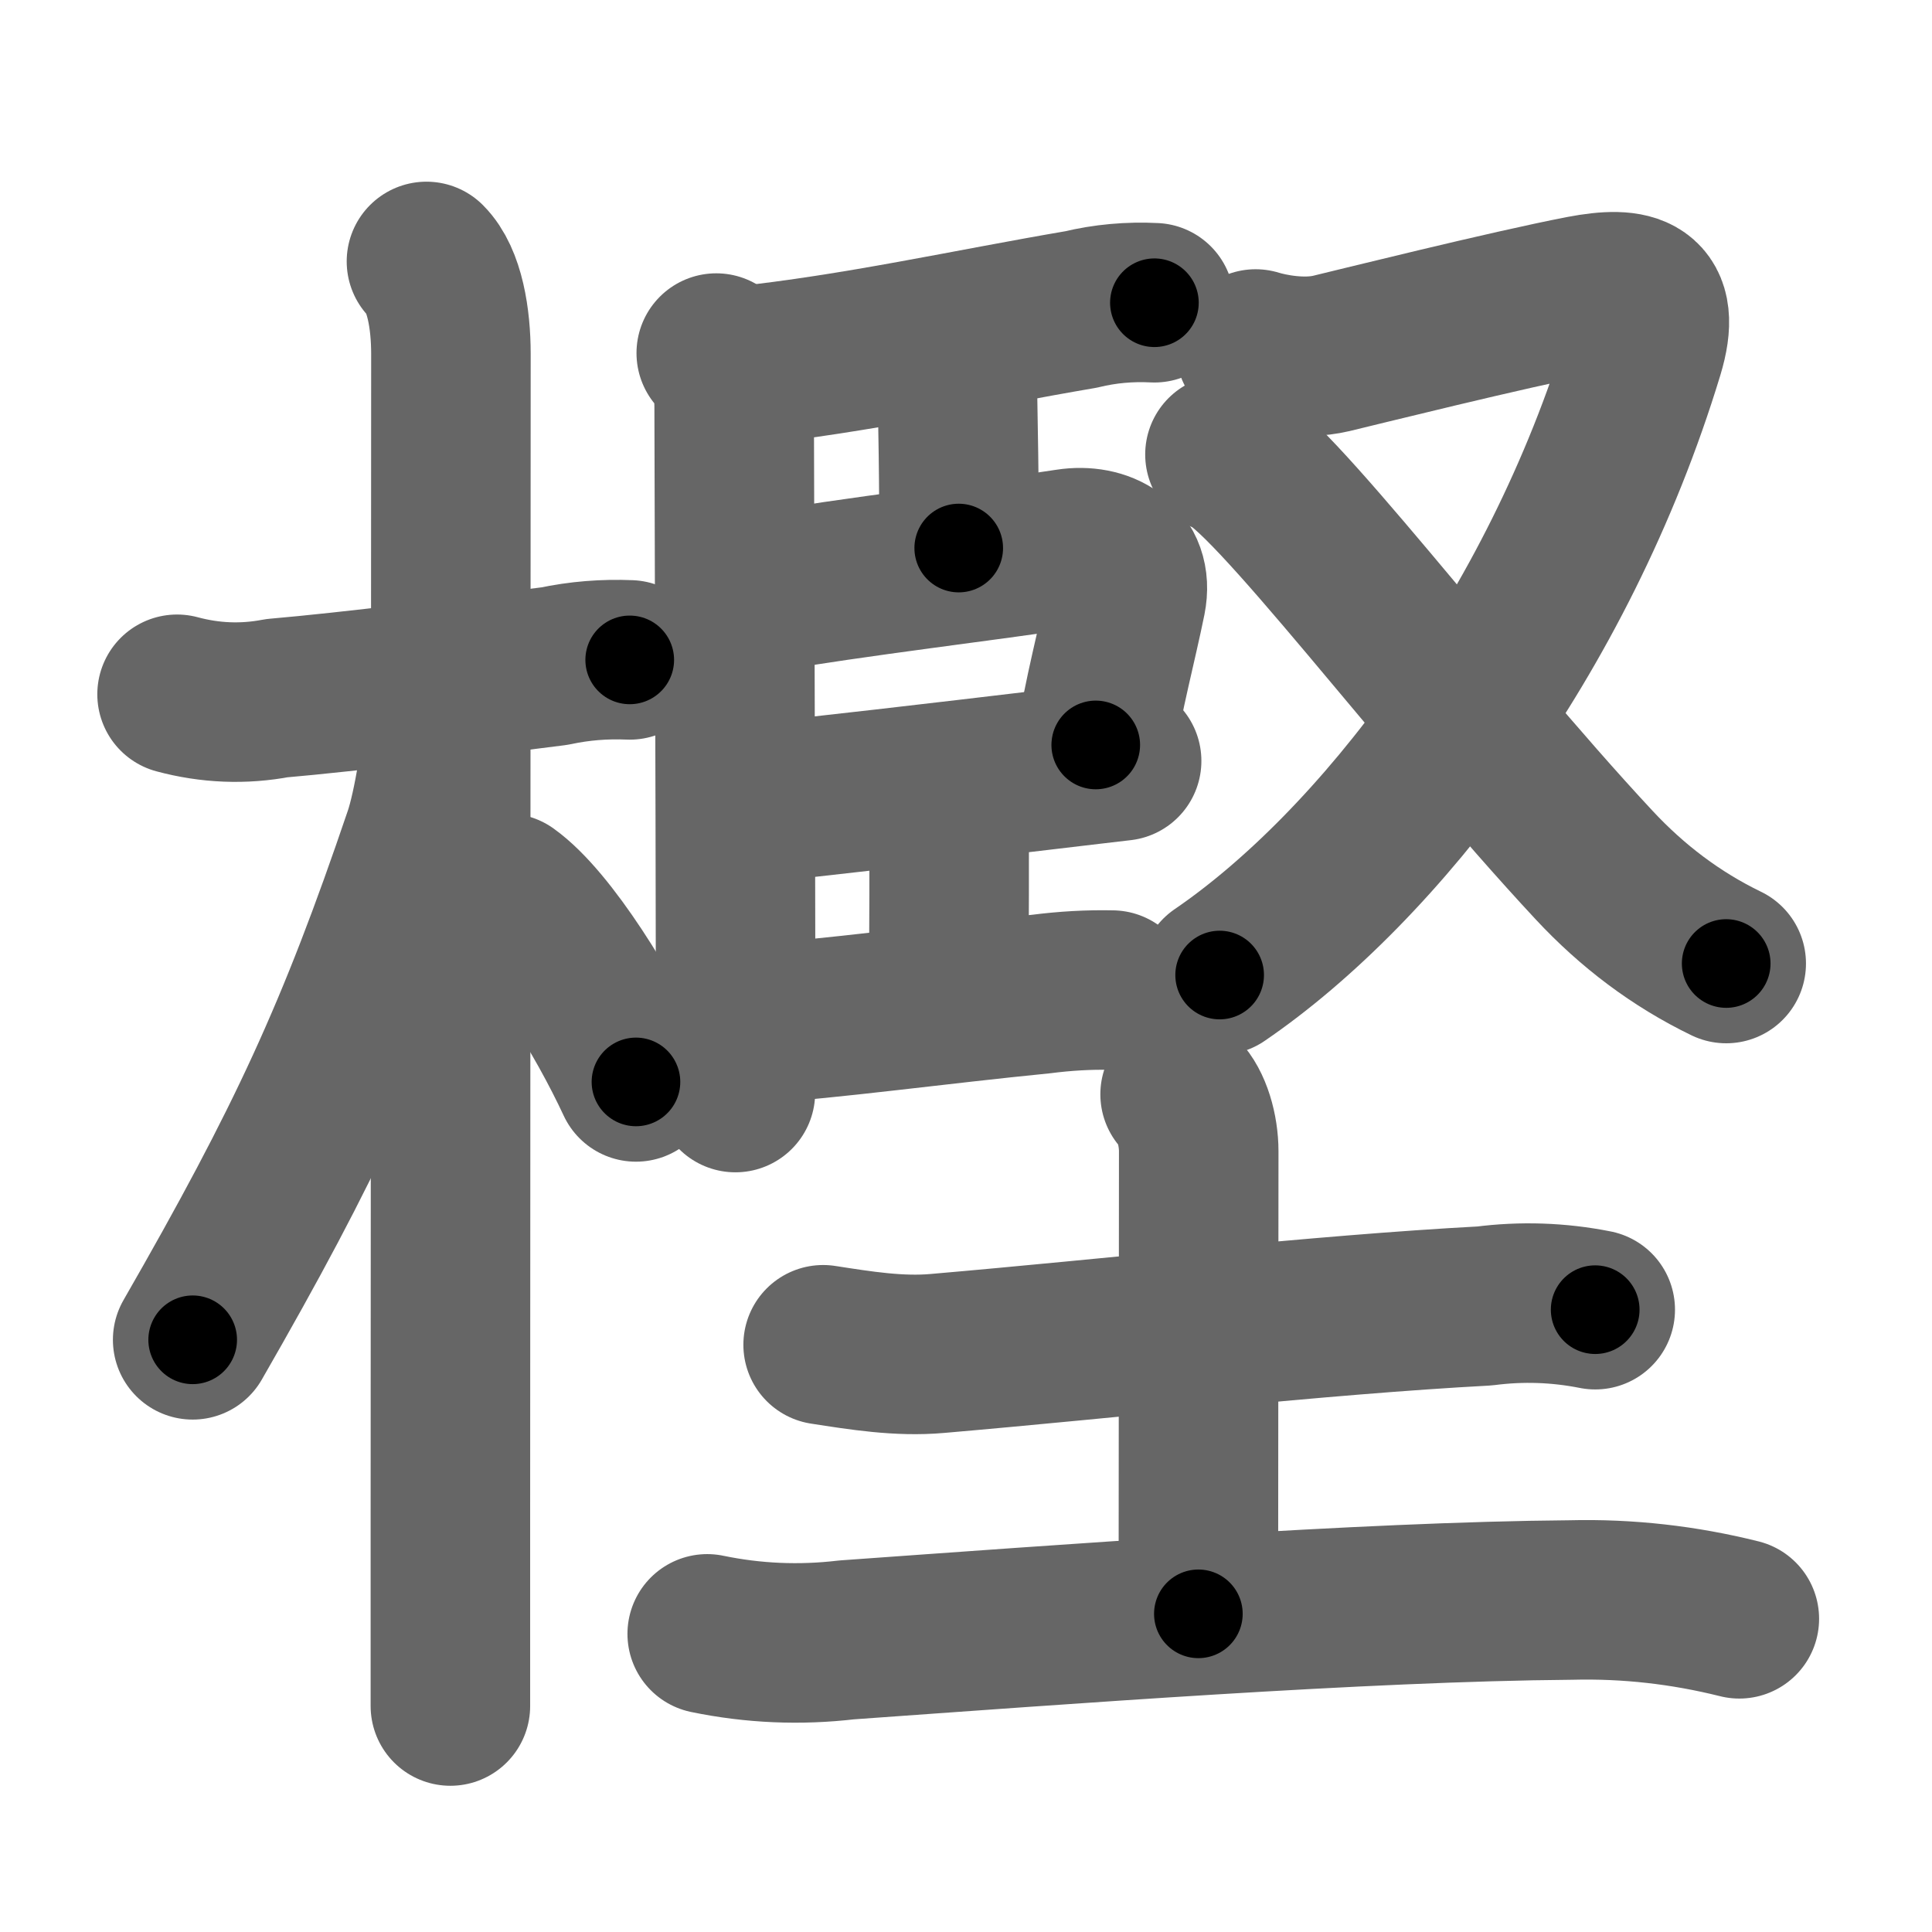<svg xmlns="http://www.w3.org/2000/svg" width="109" height="109" viewBox="0 0 109 109" id="6a2b"><g fill="none" stroke="#666" stroke-width="9" stroke-linecap="round" stroke-linejoin="round"><g><g><path d="M9.99,39.17c1.86,0.5,3.74,0.58,5.63,0.22c4.17-0.36,10.88-1.2,15.67-1.81c1.4-0.3,2.81-0.41,4.24-0.35" /><path d="M24.06,14.75c1.03,1.03,1.38,3.25,1.38,5.21c0,2.42-0.02,44.67-0.03,65.54c0,5.29,0,9.21,0,10.75" /><path d="M25.01,40.03c0,2.09-0.6,5.61-1.12,7.14c-3.79,11.17-6.6,17.25-13.02,28.42" /><path d="M28.61,50.4c2.33,1.67,5.51,6.85,7.27,10.64" /></g><g><g><g><path d="M40.41,19.92c0.77,0.77,1.01,1.95,1.01,3.01c0,2.79,0.07,21.65,0.08,32.07c0,3.38,0,5.87-0.01,6.64" /><path d="M41.76,20.66c6.65-0.71,12.78-2.1,19.23-3.2c1.36-0.33,2.74-0.45,4.14-0.38" /><path d="M53.01,20.11c0.69,0.69,1.01,1.26,1.01,2.15c0,0.52,0.12,5.44,0.07,8.66" /><path d="M42.54,33.5c5.89-1.01,13.09-1.83,17.74-2.55c1.88-0.29,3.69,0.67,3.26,2.84c-0.49,2.43-1.33,5.57-1.72,8.24" /><path d="M42.44,45.32c3.27-0.32,11.23-1.25,16.43-1.87c2.06-0.24,3.68-0.44,4.41-0.52" /><path d="M52.54,44.9c0.66,0.66,1.01,1.6,1.01,2.4c0,0.52,0.01,5.23-0.04,8.45" /><path d="M42.9,57.73c3.68-0.21,10.07-1.08,15.85-1.65c1.33-0.17,2.66-0.25,4-0.22" /></g><g><path d="M70.84,19.69c0.81,0.25,2.66,0.63,4.27,0.25c1.26-0.3,10.01-2.48,14.17-3.28c2.85-0.54,4.49-0.15,3.47,3.21c-4.86,16-15.02,29.05-23.94,35.14" /><path d="M69.11,25.64c2.31,0.59,12.39,14.11,20.83,23.17c2.15,2.31,4.62,4.18,7.45,5.55" /></g></g><g><path d="M46.44,75.87c2.13,0.33,4.29,0.68,6.44,0.49c10-0.86,21.51-2.18,30.88-2.68c2.09-0.27,4.17-0.2,6.24,0.21" /><path d="M66.58,61.74c0.66,0.66,1.05,2.01,1.05,3.22c0,5.29-0.02,19.79-0.02,26.09" /><path d="M39.9,92.18c2.61,0.54,5.23,0.65,7.87,0.34c12.07-0.86,29.2-2.16,40.86-2.25c3.22-0.08,6.38,0.28,9.5,1.06" /></g></g></g></g><g fill="none" stroke="#000" stroke-width="5" stroke-linecap="round" stroke-linejoin="round"><g><g><path d="M9.99,39.17c1.86,0.5,3.74,0.58,5.63,0.22c4.17-0.36,10.88-1.2,15.67-1.81c1.4-0.3,2.81-0.41,4.24-0.35" stroke-dasharray="25.72" stroke-dashoffset="25.72"><animate id="0" attributeName="stroke-dashoffset" values="25.72;0" dur="0.26s" fill="freeze" begin="0s;6a2b.click" /></path><path d="M24.06,14.75c1.03,1.03,1.38,3.25,1.38,5.21c0,2.42-0.02,44.67-0.03,65.54c0,5.29,0,9.21,0,10.75" stroke-dasharray="81.8" stroke-dashoffset="81.8"><animate attributeName="stroke-dashoffset" values="81.8" fill="freeze" begin="6a2b.click" /><animate id="1" attributeName="stroke-dashoffset" values="81.8;0" dur="0.62s" fill="freeze" begin="0.end" /></path><path d="M25.01,40.03c0,2.09-0.6,5.61-1.12,7.14c-3.79,11.17-6.6,17.25-13.02,28.42" stroke-dasharray="38.57" stroke-dashoffset="38.57"><animate attributeName="stroke-dashoffset" values="38.57" fill="freeze" begin="6a2b.click" /><animate id="2" attributeName="stroke-dashoffset" values="38.57;0" dur="0.39s" fill="freeze" begin="1.end" /></path><path d="M28.61,50.4c2.33,1.67,5.51,6.85,7.27,10.64" stroke-dasharray="12.98" stroke-dashoffset="12.98"><animate attributeName="stroke-dashoffset" values="12.98" fill="freeze" begin="6a2b.click" /><animate id="3" attributeName="stroke-dashoffset" values="12.98;0" dur="0.13s" fill="freeze" begin="2.end" /></path></g><g><g><g><path d="M40.41,19.92c0.77,0.77,1.01,1.95,1.01,3.01c0,2.79,0.07,21.65,0.08,32.07c0,3.38,0,5.87-0.01,6.64" stroke-dasharray="41.97" stroke-dashoffset="41.97"><animate attributeName="stroke-dashoffset" values="41.97" fill="freeze" begin="6a2b.click" /><animate id="4" attributeName="stroke-dashoffset" values="41.97;0" dur="0.42s" fill="freeze" begin="3.end" /></path><path d="M41.76,20.66c6.65-0.71,12.78-2.1,19.23-3.2c1.36-0.33,2.74-0.45,4.14-0.38" stroke-dasharray="23.67" stroke-dashoffset="23.67"><animate attributeName="stroke-dashoffset" values="23.67" fill="freeze" begin="6a2b.click" /><animate id="5" attributeName="stroke-dashoffset" values="23.67;0" dur="0.24s" fill="freeze" begin="4.end" /></path><path d="M53.01,20.11c0.69,0.69,1.01,1.26,1.01,2.15c0,0.52,0.12,5.44,0.07,8.66" stroke-dasharray="11.11" stroke-dashoffset="11.11"><animate attributeName="stroke-dashoffset" values="11.11" fill="freeze" begin="6a2b.click" /><animate id="6" attributeName="stroke-dashoffset" values="11.11;0" dur="0.11s" fill="freeze" begin="5.end" /></path><path d="M42.54,33.5c5.89-1.01,13.09-1.83,17.74-2.55c1.88-0.29,3.69,0.67,3.26,2.84c-0.49,2.43-1.33,5.57-1.72,8.24" stroke-dasharray="31.56" stroke-dashoffset="31.56"><animate attributeName="stroke-dashoffset" values="31.56" fill="freeze" begin="6a2b.click" /><animate id="7" attributeName="stroke-dashoffset" values="31.56;0" dur="0.32s" fill="freeze" begin="6.end" /></path><path d="M42.44,45.32c3.27-0.32,11.23-1.25,16.43-1.87c2.06-0.24,3.68-0.44,4.41-0.52" stroke-dasharray="20.98" stroke-dashoffset="20.98"><animate attributeName="stroke-dashoffset" values="20.98" fill="freeze" begin="6a2b.click" /><animate id="8" attributeName="stroke-dashoffset" values="20.98;0" dur="0.21s" fill="freeze" begin="7.end" /></path><path d="M52.54,44.9c0.66,0.66,1.01,1.6,1.01,2.4c0,0.52,0.01,5.23-0.04,8.45" stroke-dasharray="11.12" stroke-dashoffset="11.12"><animate attributeName="stroke-dashoffset" values="11.12" fill="freeze" begin="6a2b.click" /><animate id="9" attributeName="stroke-dashoffset" values="11.12;0" dur="0.11s" fill="freeze" begin="8.end" /></path><path d="M42.9,57.73c3.68-0.21,10.07-1.08,15.85-1.65c1.33-0.17,2.66-0.25,4-0.22" stroke-dasharray="19.95" stroke-dashoffset="19.95"><animate attributeName="stroke-dashoffset" values="19.95" fill="freeze" begin="6a2b.click" /><animate id="10" attributeName="stroke-dashoffset" values="19.95;0" dur="0.2s" fill="freeze" begin="9.end" /></path></g><g><path d="M70.84,19.69c0.81,0.25,2.66,0.63,4.27,0.25c1.26-0.3,10.01-2.48,14.17-3.28c2.85-0.54,4.49-0.15,3.47,3.21c-4.86,16-15.02,29.05-23.94,35.14" stroke-dasharray="68.66" stroke-dashoffset="68.66"><animate attributeName="stroke-dashoffset" values="68.66" fill="freeze" begin="6a2b.click" /><animate id="11" attributeName="stroke-dashoffset" values="68.66;0" dur="0.52s" fill="freeze" begin="10.end" /></path><path d="M69.11,25.64c2.31,0.59,12.39,14.11,20.83,23.17c2.15,2.31,4.62,4.18,7.45,5.55" stroke-dasharray="40.57" stroke-dashoffset="40.57"><animate attributeName="stroke-dashoffset" values="40.57" fill="freeze" begin="6a2b.click" /><animate id="12" attributeName="stroke-dashoffset" values="40.57;0" dur="0.41s" fill="freeze" begin="11.end" /></path></g></g><g><path d="M46.44,75.87c2.13,0.33,4.29,0.68,6.44,0.49c10-0.86,21.51-2.18,30.88-2.68c2.09-0.27,4.17-0.2,6.24,0.21" stroke-dasharray="43.74" stroke-dashoffset="43.74"><animate attributeName="stroke-dashoffset" values="43.74" fill="freeze" begin="6a2b.click" /><animate id="13" attributeName="stroke-dashoffset" values="43.74;0" dur="0.44s" fill="freeze" begin="12.end" /></path><path d="M66.58,61.74c0.66,0.66,1.05,2.01,1.05,3.22c0,5.29-0.02,19.79-0.02,26.09" stroke-dasharray="29.55" stroke-dashoffset="29.55"><animate attributeName="stroke-dashoffset" values="29.55" fill="freeze" begin="6a2b.click" /><animate id="14" attributeName="stroke-dashoffset" values="29.55;0" dur="0.3s" fill="freeze" begin="13.end" /></path><path d="M39.9,92.18c2.61,0.54,5.23,0.65,7.87,0.34c12.07-0.86,29.2-2.16,40.86-2.25c3.22-0.08,6.38,0.28,9.5,1.06" stroke-dasharray="58.43" stroke-dashoffset="58.43"><animate attributeName="stroke-dashoffset" values="58.43" fill="freeze" begin="6a2b.click" /><animate id="15" attributeName="stroke-dashoffset" values="58.43;0" dur="0.58s" fill="freeze" begin="14.end" /></path></g></g></g></g></svg>